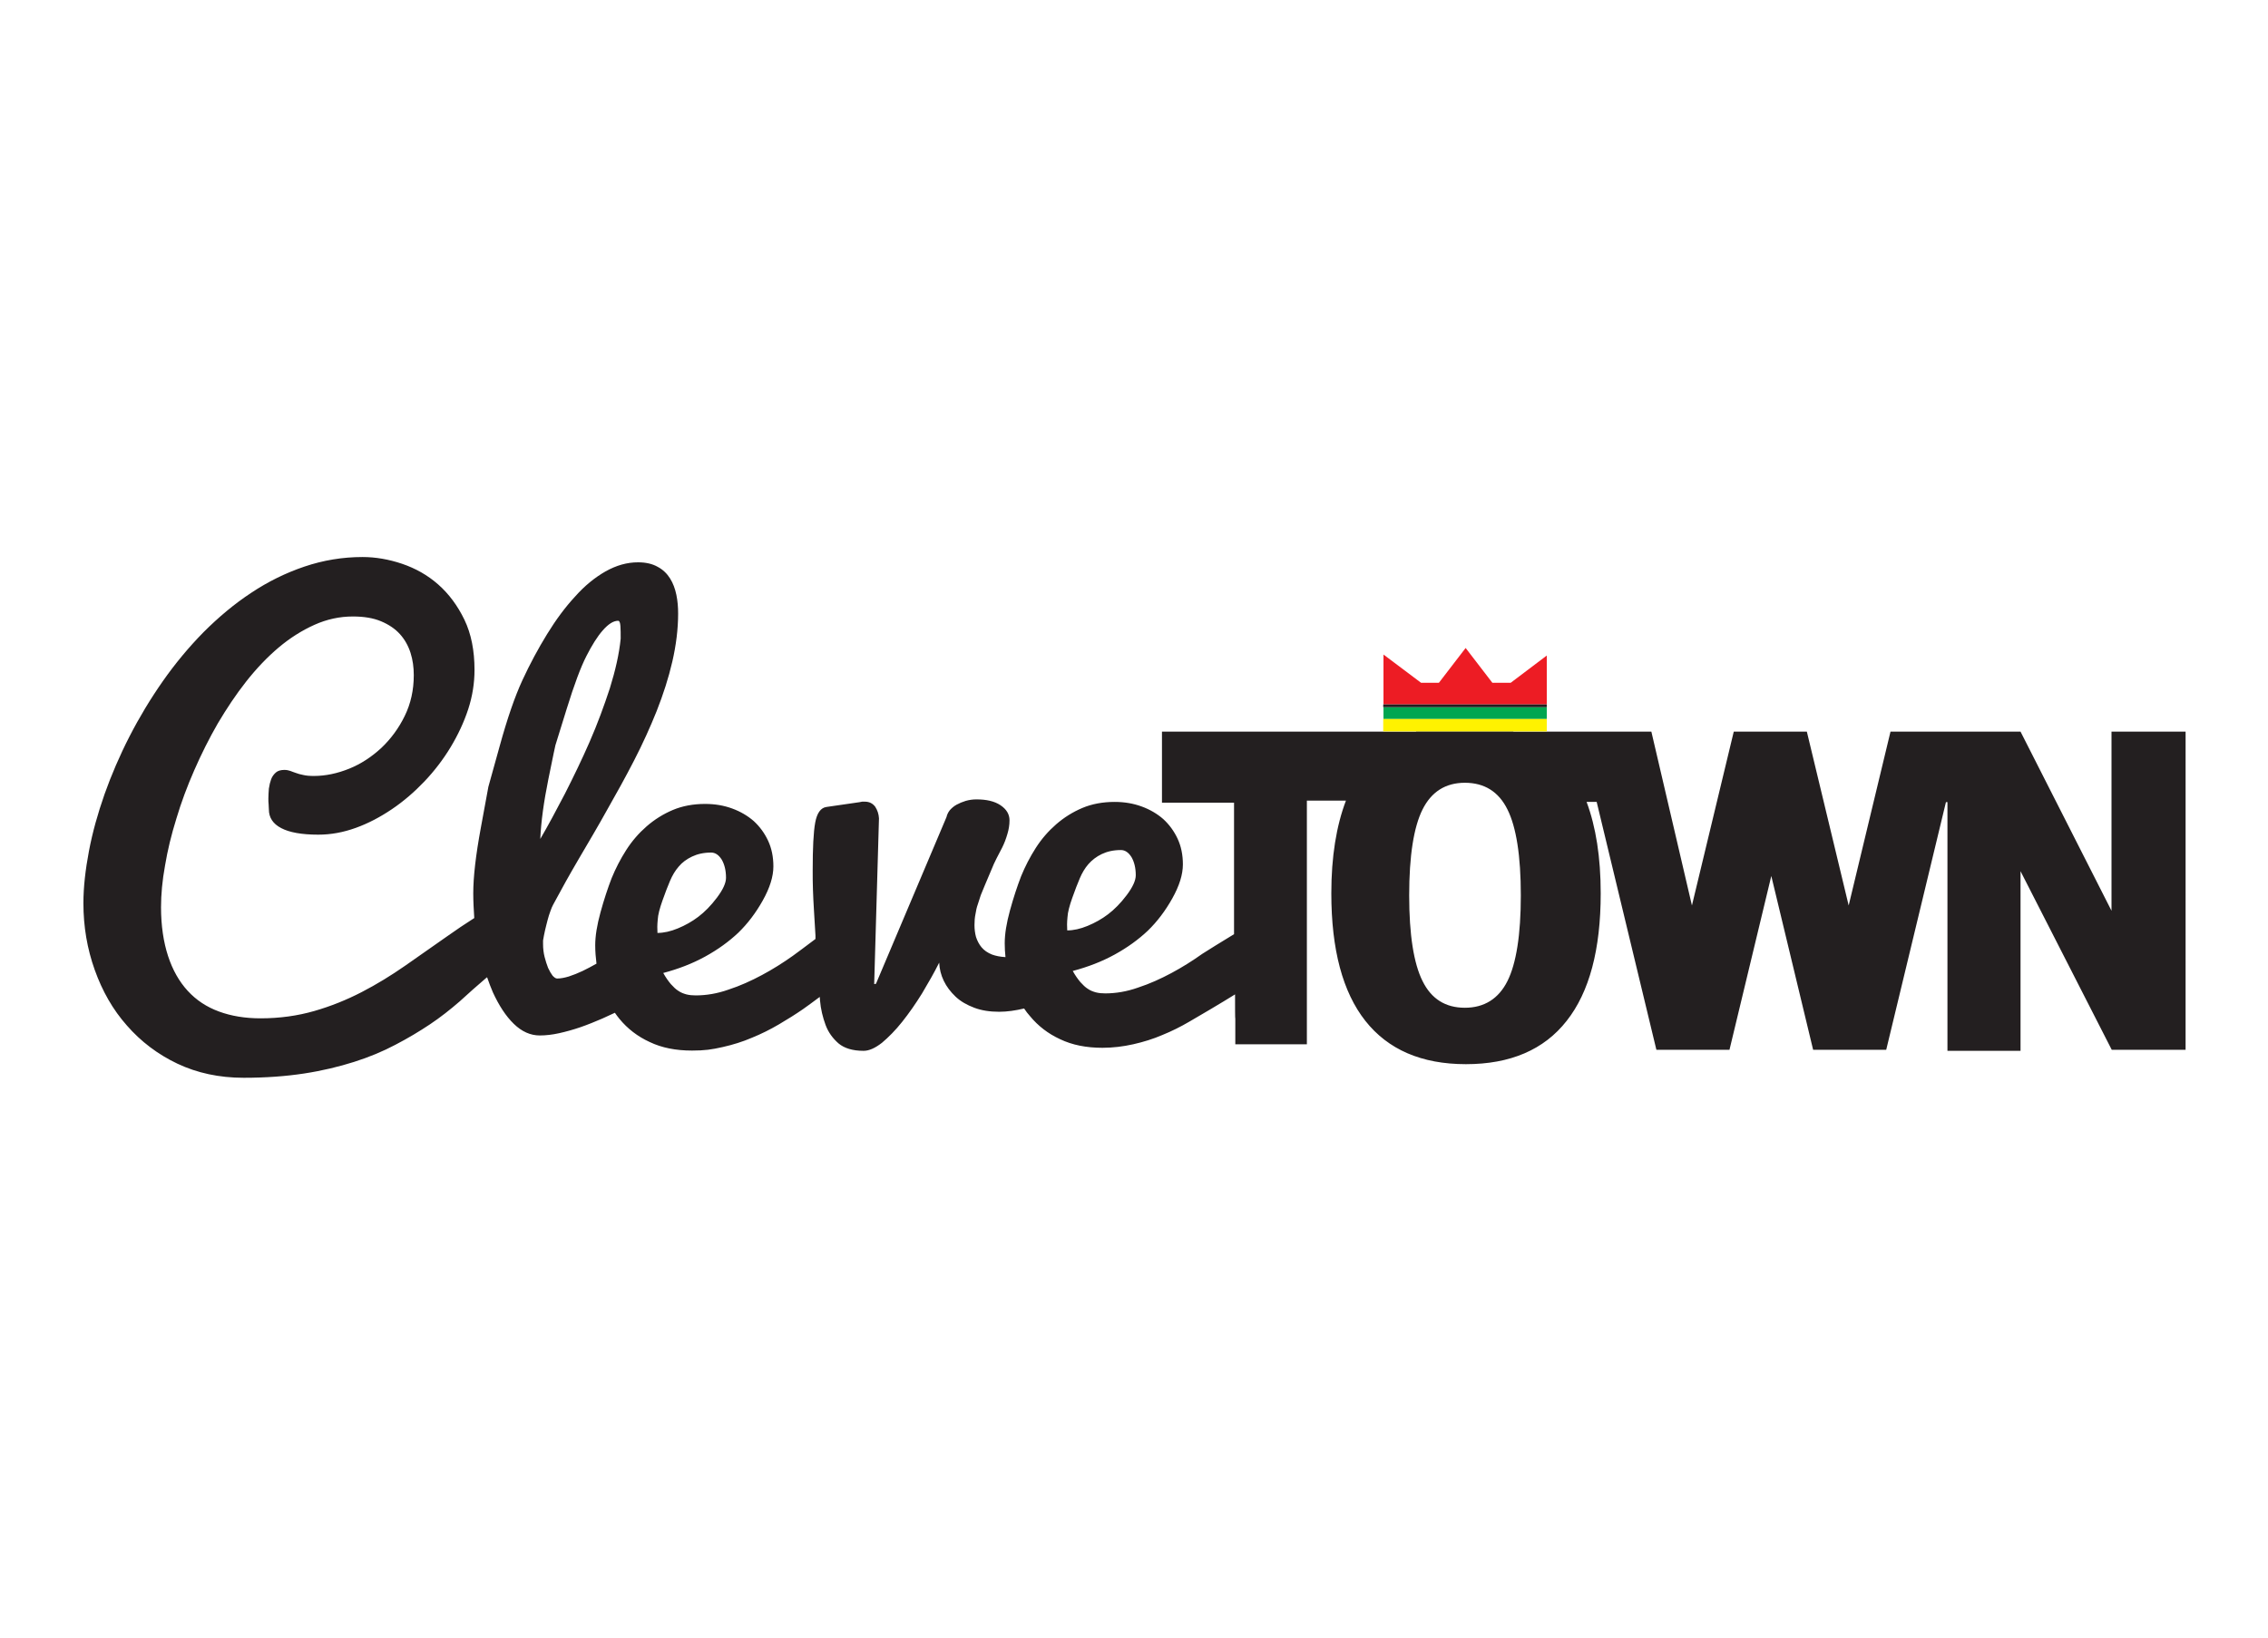 <?xml version="1.0" encoding="utf-8"?>
<!-- Generator: Adobe Illustrator 18.0.0, SVG Export Plug-In . SVG Version: 6.00 Build 0)  -->
<!DOCTYPE svg PUBLIC "-//W3C//DTD SVG 1.1//EN" "http://www.w3.org/Graphics/SVG/1.1/DTD/svg11.dtd">
<svg version="1.1" id="Layer_1" xmlns="http://www.w3.org/2000/svg" xmlns:xlink="http://www.w3.org/1999/xlink" x="0px" y="0px"
	 viewBox="0 0 900 650" enable-background="new 0 0 900 650" xml:space="preserve">
<rect fill="#FFFFFF" width="900" height="650"/>
<g>
	<path fill="none" d="M277,363.8c2.5-1.9,5-4.4,7.4-7.6c2.4-3.2,3.6-5.8,3.6-7.9c0-2.9-0.6-5.3-1.7-7.2c-1.1-1.9-2.5-2.8-4.2-2.8
		c-3,0-5.5,0.5-7.6,1.6c-2.1,1-3.8,2.4-5.3,4c-1.4,1.6-2.5,3.5-3.4,5.6c-0.9,2.1-1.9,4.7-3,7.8c-1.1,3.1-1.8,5.7-1.9,7.7
		c-0.1,2-0.2,3.7-0.2,5.1c2.5,0,5.2-0.6,8.1-1.8C271.8,367.2,274.5,365.7,277,363.8z"/>
	<path fill="none" d="M234,294.2c3.1-7.1,5.8-14.1,8-21.2c2.3-7,3.7-13.6,4.3-19.7c0-1.9,0-3.6-0.1-5c-0.1-1.4-0.4-2.1-0.9-2.1
		c-1.9,0-3.9,1.3-6.1,3.8c-2.2,2.5-4.3,5.9-6.5,10.2c-2.2,4.3-4.8,11.3-7.8,20.9c-3,9.7-4.5,14.5-4.5,14.5c0,0-0.9,4.5-2.8,13.5
		c-1.8,9-2.9,16.8-3.3,23.6c3.1-5.3,6.4-11.3,9.8-18C227.6,308.2,230.9,301.3,234,294.2z"/>
	<path fill="none" d="M439.6,362.9c2.5-1.9,5-4.4,7.4-7.6c2.4-3.2,3.6-5.8,3.6-7.9c0-2.9-0.6-5.3-1.7-7.2c-1.1-1.9-2.5-2.8-4.2-2.8
		c-3,0-5.5,0.5-7.6,1.6c-2.1,1-3.8,2.4-5.3,4c-1.4,1.7-2.5,3.5-3.4,5.6c-0.9,2.1-1.9,4.7-3,7.8c-1.1,3.1-1.8,5.7-1.9,7.7
		c-0.1,2-0.2,3.7-0.2,5.1c2.5,0,5.2-0.6,8.1-1.8C434.4,366.3,437.1,364.8,439.6,362.9z"/>
	<path fill="none" d="M581.3,310.7c-7.7,0-13.3,3.5-16.8,10.6c-3.5,7-5.3,18.4-5.3,34.1c0,15.7,1.8,27,5.3,34
		c3.5,7,9.1,10.6,16.8,10.6c7.7,0,13.4-3.5,16.9-10.6c3.5-7,5.3-18.4,5.3-34c0-15.7-1.8-27.1-5.3-34.1
		C594.7,314.2,589,310.7,581.3,310.7z"/>
	<path fill="#231F20" d="M837.9,290.4v71.1l-36.1-71.1h-17.7h-11.8h-11.8v0h-10.3l-16.6,69l-16.6-69h-29l-16.6,69l-16.1-69h-54.6
		c-0.1,0-0.2,0-0.2-0.1h-38.4c-0.1,0-0.1,0-0.2,0.1H461.1v28.2h28.6v52.2c-4.4,2.7-11.3,6.9-12.6,7.8c-3.8,2.7-7.9,5.3-12.2,7.6
		c-4.3,2.3-8.7,4.3-13.3,5.8c-4.5,1.6-8.9,2.3-13,2.3c-1.3,0-2.5-0.1-3.7-0.4c-1.1-0.3-2.2-0.7-3.2-1.4c-1-0.6-2-1.6-3-2.7
		c-1-1.2-2-2.6-3-4.4c6-1.6,11.5-3.7,16.6-6.5c5.1-2.8,9.5-6,13.2-9.5c3.7-3.6,6.9-7.8,9.7-12.8c2.8-5,4.2-9.5,4.2-13.5
		c0-3.8-0.7-7.2-2.1-10.2c-1.4-3-3.3-5.6-5.7-7.8c-2.4-2.1-5.3-3.8-8.6-5c-3.3-1.2-6.8-1.8-10.7-1.8c-4.7,0-9,0.8-12.8,2.4
		c-3.8,1.6-7.3,3.8-10.4,6.5c-3.1,2.7-5.8,5.8-8.1,9.4c-2.3,3.6-4.2,7.3-5.8,11.2c-1.5,3.9-3,8.4-4.4,13.5
		c-1.4,5.1-2.1,9.4-2.1,13.1c0,1.8,0.1,3.7,0.3,5.5c-2.1-0.1-3.9-0.5-5.3-1c-1.8-0.7-3.2-1.7-4.2-2.9c-1-1.2-1.7-2.6-2.2-4.1
		c-0.4-1.5-0.6-3.1-0.6-4.7c0-1.5,0.1-3,0.4-4.4c0.2-1.4,0.5-2.7,0.9-3.8c0.4-1.3,0.8-2.5,1.2-3.7c0.4-1.1,2.2-5.3,5.2-12.4
		c0.4-0.9,1.5-3.1,3.3-6.5c0.8-1.6,1.5-3.4,2.1-5.5c0.5-1.7,0.8-3.4,0.8-5.3c0-2.4-1.2-4.4-3.6-6c-2.4-1.6-5.6-2.3-9.5-2.3
		c-1.5,0-2.9,0.2-4.3,0.6c-1.3,0.4-2.5,0.9-3.6,1.5c-1.1,0.6-2,1.4-2.7,2.2c-0.7,0.9-1.1,1.8-1.3,2.7l-28,66.2l-0.7,0.1l1.9-65.8
		c-0.1-1.7-0.6-3.2-1.5-4.6c-1-1.3-2.3-2-4.1-2c-0.4,0-0.8,0-1.1,0l-1,0.2l-13.1,1.9c-2.3,0.3-3.8,2.4-4.5,6.2
		c-0.7,3.8-1,10.1-1,18.9c0,2.6,0,5.2,0.1,7.7c0.1,2.5,0.2,5.3,0.4,8.2c0.2,3,0.4,6.3,0.6,10c0,0.2,0,0.4,0,0.6c0,0,0,0.3,0,0.8
		c-3.9,2.9-7.4,5.6-9,6.7c-3.8,2.7-7.9,5.3-12.2,7.6c-4.3,2.3-8.7,4.3-13.3,5.8c-4.5,1.6-8.9,2.3-13,2.3c-1.3,0-2.5-0.1-3.7-0.4
		c-1.1-0.3-2.2-0.7-3.2-1.4c-1-0.6-2-1.6-3-2.7c-1-1.2-2-2.6-3-4.4c6-1.6,11.5-3.7,16.6-6.5c5.1-2.8,9.5-6,13.2-9.5
		c3.7-3.6,6.9-7.8,9.7-12.8c2.8-5,4.2-9.5,4.2-13.5c0-3.8-0.7-7.2-2.1-10.2c-1.4-3-3.3-5.6-5.7-7.8c-2.4-2.1-5.3-3.8-8.6-5
		c-3.3-1.2-6.8-1.8-10.7-1.8c-4.7,0-9,0.8-12.8,2.4c-3.8,1.6-7.3,3.8-10.4,6.5c-3.1,2.7-5.8,5.8-8.1,9.4c-2.3,3.6-4.2,7.3-5.8,11.2
		c-1.5,3.9-3,8.4-4.4,13.5c-1.4,5.1-2.1,9.4-2.1,13.1c0,2.5,0.2,4.9,0.5,7.3c-1.9,1.1-3.7,2-5.5,2.9c-1.9,0.9-3.7,1.6-5.5,2.2
		c-1.7,0.5-3.2,0.8-4.6,0.8c-0.6,0-1.1-0.4-1.8-1.1c-0.6-0.8-1.2-1.8-1.8-3.1c-0.5-1.3-1-2.8-1.4-4.4s-0.6-3.3-0.6-5.1v-1.4
		c0.2-1.3,0.5-2.7,0.8-4.1c0.3-1.4,0.7-2.7,1-4c0.3-1.2,0.7-2.4,1.1-3.5c0.4-1.1,0.7-1.9,1.1-2.6c3.2-6,6.6-12.1,10.3-18.4
		c3.7-6.3,7.5-12.7,11.1-19.2c3.7-6.5,7.3-13,10.7-19.6c3.4-6.6,6.4-13.2,9-19.7c2.6-6.6,4.7-13.1,6.2-19.6
		c1.5-6.5,2.3-12.9,2.3-19.1c0-2.5-0.2-5-0.7-7.4c-0.5-2.4-1.3-4.6-2.5-6.5c-1.2-1.9-2.8-3.5-4.9-4.6c-2.1-1.2-4.7-1.8-7.8-1.8
		c-4.4,0-8.6,1.2-12.9,3.6c-4.2,2.4-8.3,5.7-12.1,10c-3.9,4.2-7.6,9.2-11.1,14.9c-3.5,5.7-6.8,11.8-9.8,18.3c-3,6.5-6,15.2-9,26.1
		c-3,10.8-4.5,16.2-4.5,16.2c0,0-1,5.4-3,16.3c-2,10.8-3,19.5-3,26c0,3.3,0.2,6.6,0.4,9.8c-3.6,2.3-7.2,4.7-10.7,7.2
		c-5.6,3.9-11.1,7.8-16.7,11.7c-5.6,3.9-11.3,7.4-17.3,10.5c-6,3.1-12.2,5.6-18.8,7.5c-6.6,1.9-13.7,2.9-21.3,2.9
		c-6.1,0-11.6-0.9-16.5-2.7c-4.9-1.8-9-4.5-12.4-8.2c-3.4-3.7-6-8.3-7.8-13.8c-1.8-5.5-2.8-12-2.8-19.4c0-5,0.5-10.6,1.6-16.6
		c1-6,2.5-12.2,4.5-18.6c1.9-6.4,4.3-12.8,7.1-19.2c2.8-6.4,5.9-12.6,9.3-18.5c3.5-5.9,7.2-11.5,11.3-16.7
		c4.1-5.2,8.4-9.7,12.9-13.5c4.5-3.8,9.3-6.8,14.2-9c4.9-2.2,10-3.3,15.2-3.3c4.4,0,8.1,0.6,11.2,1.9c3.1,1.3,5.6,3,7.5,5.1
		c1.9,2.1,3.3,4.6,4.2,7.4c0.9,2.8,1.3,5.8,1.3,8.9c0,5.9-1.2,11.3-3.6,16.2c-2.4,4.9-5.5,9.1-9.3,12.7c-3.8,3.5-8,6.3-12.7,8.2
		c-4.7,1.9-9.4,2.9-14,2.9c-1.7,0-3.1-0.1-4.3-0.4c-1.1-0.2-2.1-0.5-2.9-0.8c-0.8-0.3-1.5-0.5-2.2-0.8c-0.6-0.2-1.4-0.4-2.3-0.4
		c-1.4,0-2.6,0.3-3.4,1c-0.8,0.7-1.5,1.6-1.9,2.7c-0.4,1.1-0.7,2.3-0.9,3.7c-0.1,1.4-0.2,2.7-0.2,3.9c0,0.8,0,1.6,0.1,2.4
		c0,0.8,0.1,1.4,0.1,2c0,3.2,1.6,5.7,4.9,7.4c3.2,1.7,8.1,2.6,14.7,2.6c5,0,9.9-0.9,14.9-2.7c5-1.8,9.7-4.3,14.3-7.4
		c4.6-3.1,8.9-6.8,12.9-11c4-4.2,7.5-8.8,10.4-13.6c2.9-4.8,5.3-9.9,7-15.1c1.7-5.2,2.5-10.4,2.5-15.6c0-7.6-1.3-14.3-4-19.9
		c-2.7-5.6-6.2-10.3-10.4-14c-4.2-3.7-9-6.4-14.3-8.2c-5.3-1.8-10.6-2.7-15.7-2.7c-8,0-15.7,1.3-23.1,3.8c-7.4,2.5-14.5,6-21.1,10.4
		c-6.7,4.4-13,9.7-18.9,15.6c-5.9,6-11.3,12.5-16.2,19.5c-4.9,7-9.3,14.3-13.2,21.9c-3.9,7.6-7.2,15.3-9.9,22.9
		c-2.7,7.7-4.8,15.2-6.2,22.6c-1.4,7.4-2.2,14.3-2.2,20.7c0,9.3,1.5,18.1,4.5,26.5c3,8.4,7.2,15.8,12.8,22.1
		c5.5,6.3,12.2,11.4,20,15.1c7.8,3.7,16.6,5.6,26.3,5.6c8.8,0,16.8-0.6,24-1.7c7.2-1.1,13.8-2.7,19.8-4.6c6-1.9,11.5-4.2,16.4-6.8
		c5-2.6,9.5-5.3,13.7-8.1c4.2-2.8,8.1-5.9,11.8-9.1c3.6-3.3,7.1-6.4,10.5-9.3c0.1-0.1,0.3-0.2,0.4-0.3c0.7,2.1,1.5,4.1,2.3,6
		c2.4,5.2,5.1,9.4,8.3,12.5c3.2,3.1,6.6,4.6,10.3,4.6c2.4,0,5-0.3,7.7-0.9c2.7-0.6,5.6-1.4,8.5-2.4c2.9-1,5.8-2.2,8.6-3.4
		c1.7-0.8,3.3-1.5,5-2.3c0.6,0.8,1.1,1.6,1.8,2.4c3.2,3.9,7.2,7,12,9.2c4.8,2.3,10.4,3.4,16.8,3.4c5,0,7.8-0.4,12.2-1.4
		c4-0.9,7.9-2.1,11.6-3.7c3.7-1.5,7.3-3.3,10.7-5.3c3.4-2,6.6-4,9.5-6c1.6-1.1,4-2.9,6.7-4.9c0,0.5,0.1,0.9,0.1,1.4
		c0.3,3.5,1.1,6.7,2.2,9.7c1.1,3,2.9,5.4,5.2,7.4c2.3,1.9,5.6,2.9,9.9,2.9c2.2,0,4.6-1.1,7.3-3.2c2.6-2.2,5.3-4.9,8-8.3
		c2.7-3.4,5.3-7.1,7.9-11.3c2.5-4.2,4.8-8.2,6.8-12.2c0.1,2.5,0.7,4.9,1.8,7.2c1.1,2.3,2.7,4.4,4.7,6.3c2,1.9,4.5,3.3,7.4,4.4
		c2.9,1.1,6.2,1.6,9.9,1.6c3.2,0,6.5-0.5,9.9-1.3c0.7,1.1,1.5,2.1,2.3,3c3.2,3.9,7.2,7,12,9.2c4.8,2.3,10.4,3.4,16.8,3.4
		c4.1,0,8.2-0.5,12.2-1.4c4-0.9,7.9-2.1,11.6-3.7c3.7-1.5,7.3-3.3,10.7-5.3c2.8-1.6,13-7.6,18.1-10.8c0,5,0,9.8,0.1,9.7v10.1h28.4
		v-96.7h15.5c-3.8,10-5.8,22.2-5.8,36.8c0,22.3,4.5,39.2,13.5,50.6c9,11.4,22.3,17.2,39.9,17.2c17.6,0,31-5.7,40-17.2
		c9-11.4,13.5-28.3,13.5-50.6c0-14.3-1.9-26.4-5.6-36.3l4,0l23.7,98.4h29l16.6-69l16.6,69h29l23.7-98.3h0.6v98.7h29v-71.3l36.2,70.9
		h29.3V290.4H837.9z M217.6,309.3c1.8-9,2.8-13.5,2.8-13.5c0,0,1.5-4.8,4.5-14.5c3-9.7,5.6-16.6,7.8-20.9c2.2-4.3,4.3-7.7,6.5-10.2
		c2.2-2.5,4.2-3.8,6.1-3.8c0.5,0,0.8,0.7,0.9,2.1c0.1,1.4,0.1,3,0.1,5c-0.6,6.1-2.1,12.6-4.3,19.7c-2.3,7-4.9,14.1-8,21.2
		c-3.1,7.1-6.4,13.9-9.8,20.6c-3.5,6.7-6.7,12.7-9.8,18C214.7,326.1,215.8,318.2,217.6,309.3z M261,365.1c0.1-2,0.8-4.6,1.9-7.7
		c1.1-3.1,2.1-5.7,3-7.8c0.9-2.1,2-4,3.4-5.6c1.4-1.7,3.2-3,5.3-4c2.1-1,4.6-1.6,7.6-1.6c1.6,0,3,0.9,4.2,2.8
		c1.1,1.9,1.7,4.3,1.7,7.2c0,2.1-1.2,4.7-3.6,7.9c-2.4,3.2-4.9,5.7-7.4,7.6c-2.5,1.9-5.2,3.4-8.1,4.6c-2.9,1.2-5.6,1.8-8.1,1.8
		C260.8,368.8,260.8,367.1,261,365.1z M423.6,364.1c0.1-2,0.8-4.6,1.9-7.7c1.1-3.1,2.1-5.7,3-7.8c0.9-2.1,2-4,3.4-5.6
		c1.4-1.6,3.2-3,5.3-4c2.1-1,4.6-1.6,7.6-1.6c1.6,0,3,0.9,4.2,2.8c1.1,1.9,1.7,4.3,1.7,7.2c0,2.1-1.2,4.7-3.6,7.9
		c-2.4,3.2-4.9,5.7-7.4,7.6c-2.5,1.9-5.2,3.4-8.1,4.6c-2.9,1.2-5.6,1.8-8.1,1.8C423.4,367.9,423.4,366.1,423.6,364.1z M598.2,389.4
		c-3.5,7-9.2,10.6-16.9,10.6c-7.7,0-13.3-3.5-16.8-10.6c-3.5-7-5.3-18.4-5.3-34c0-15.7,1.8-27.1,5.3-34.1c3.5-7,9.1-10.6,16.8-10.6
		c7.7,0,13.4,3.5,16.9,10.6c3.5,7,5.3,18.4,5.3,34.1C603.5,371,601.7,382.4,598.2,389.4z"/>
	<polygon fill="#00A651" points="613.8,281.4 613.8,280.7 549,280.7 549,281 549,285.4 613.8,285.4 	"/>
	<polygon fill="#ED1C24" points="613.8,271 613.8,260.2 599.5,271 592.2,271 581.6,257.2 571,271 563.9,271 549,259.8 549,271 
		549,279.6 613.8,279.6 	"/>
	<polygon fill="#231F20" points="613.8,279.6 549,279.6 548.9,279.6 548.9,280.7 549,280.7 613.8,280.7 	"/>
	<polygon fill="#FFF200" points="606.4,290.3 613.8,290.3 613.8,285.4 549,285.4 548.9,285.4 548.9,290.3 549,290.3 557.8,290.3 
		562.1,290.3 600.5,290.3 	"/>
</g>
</svg>
